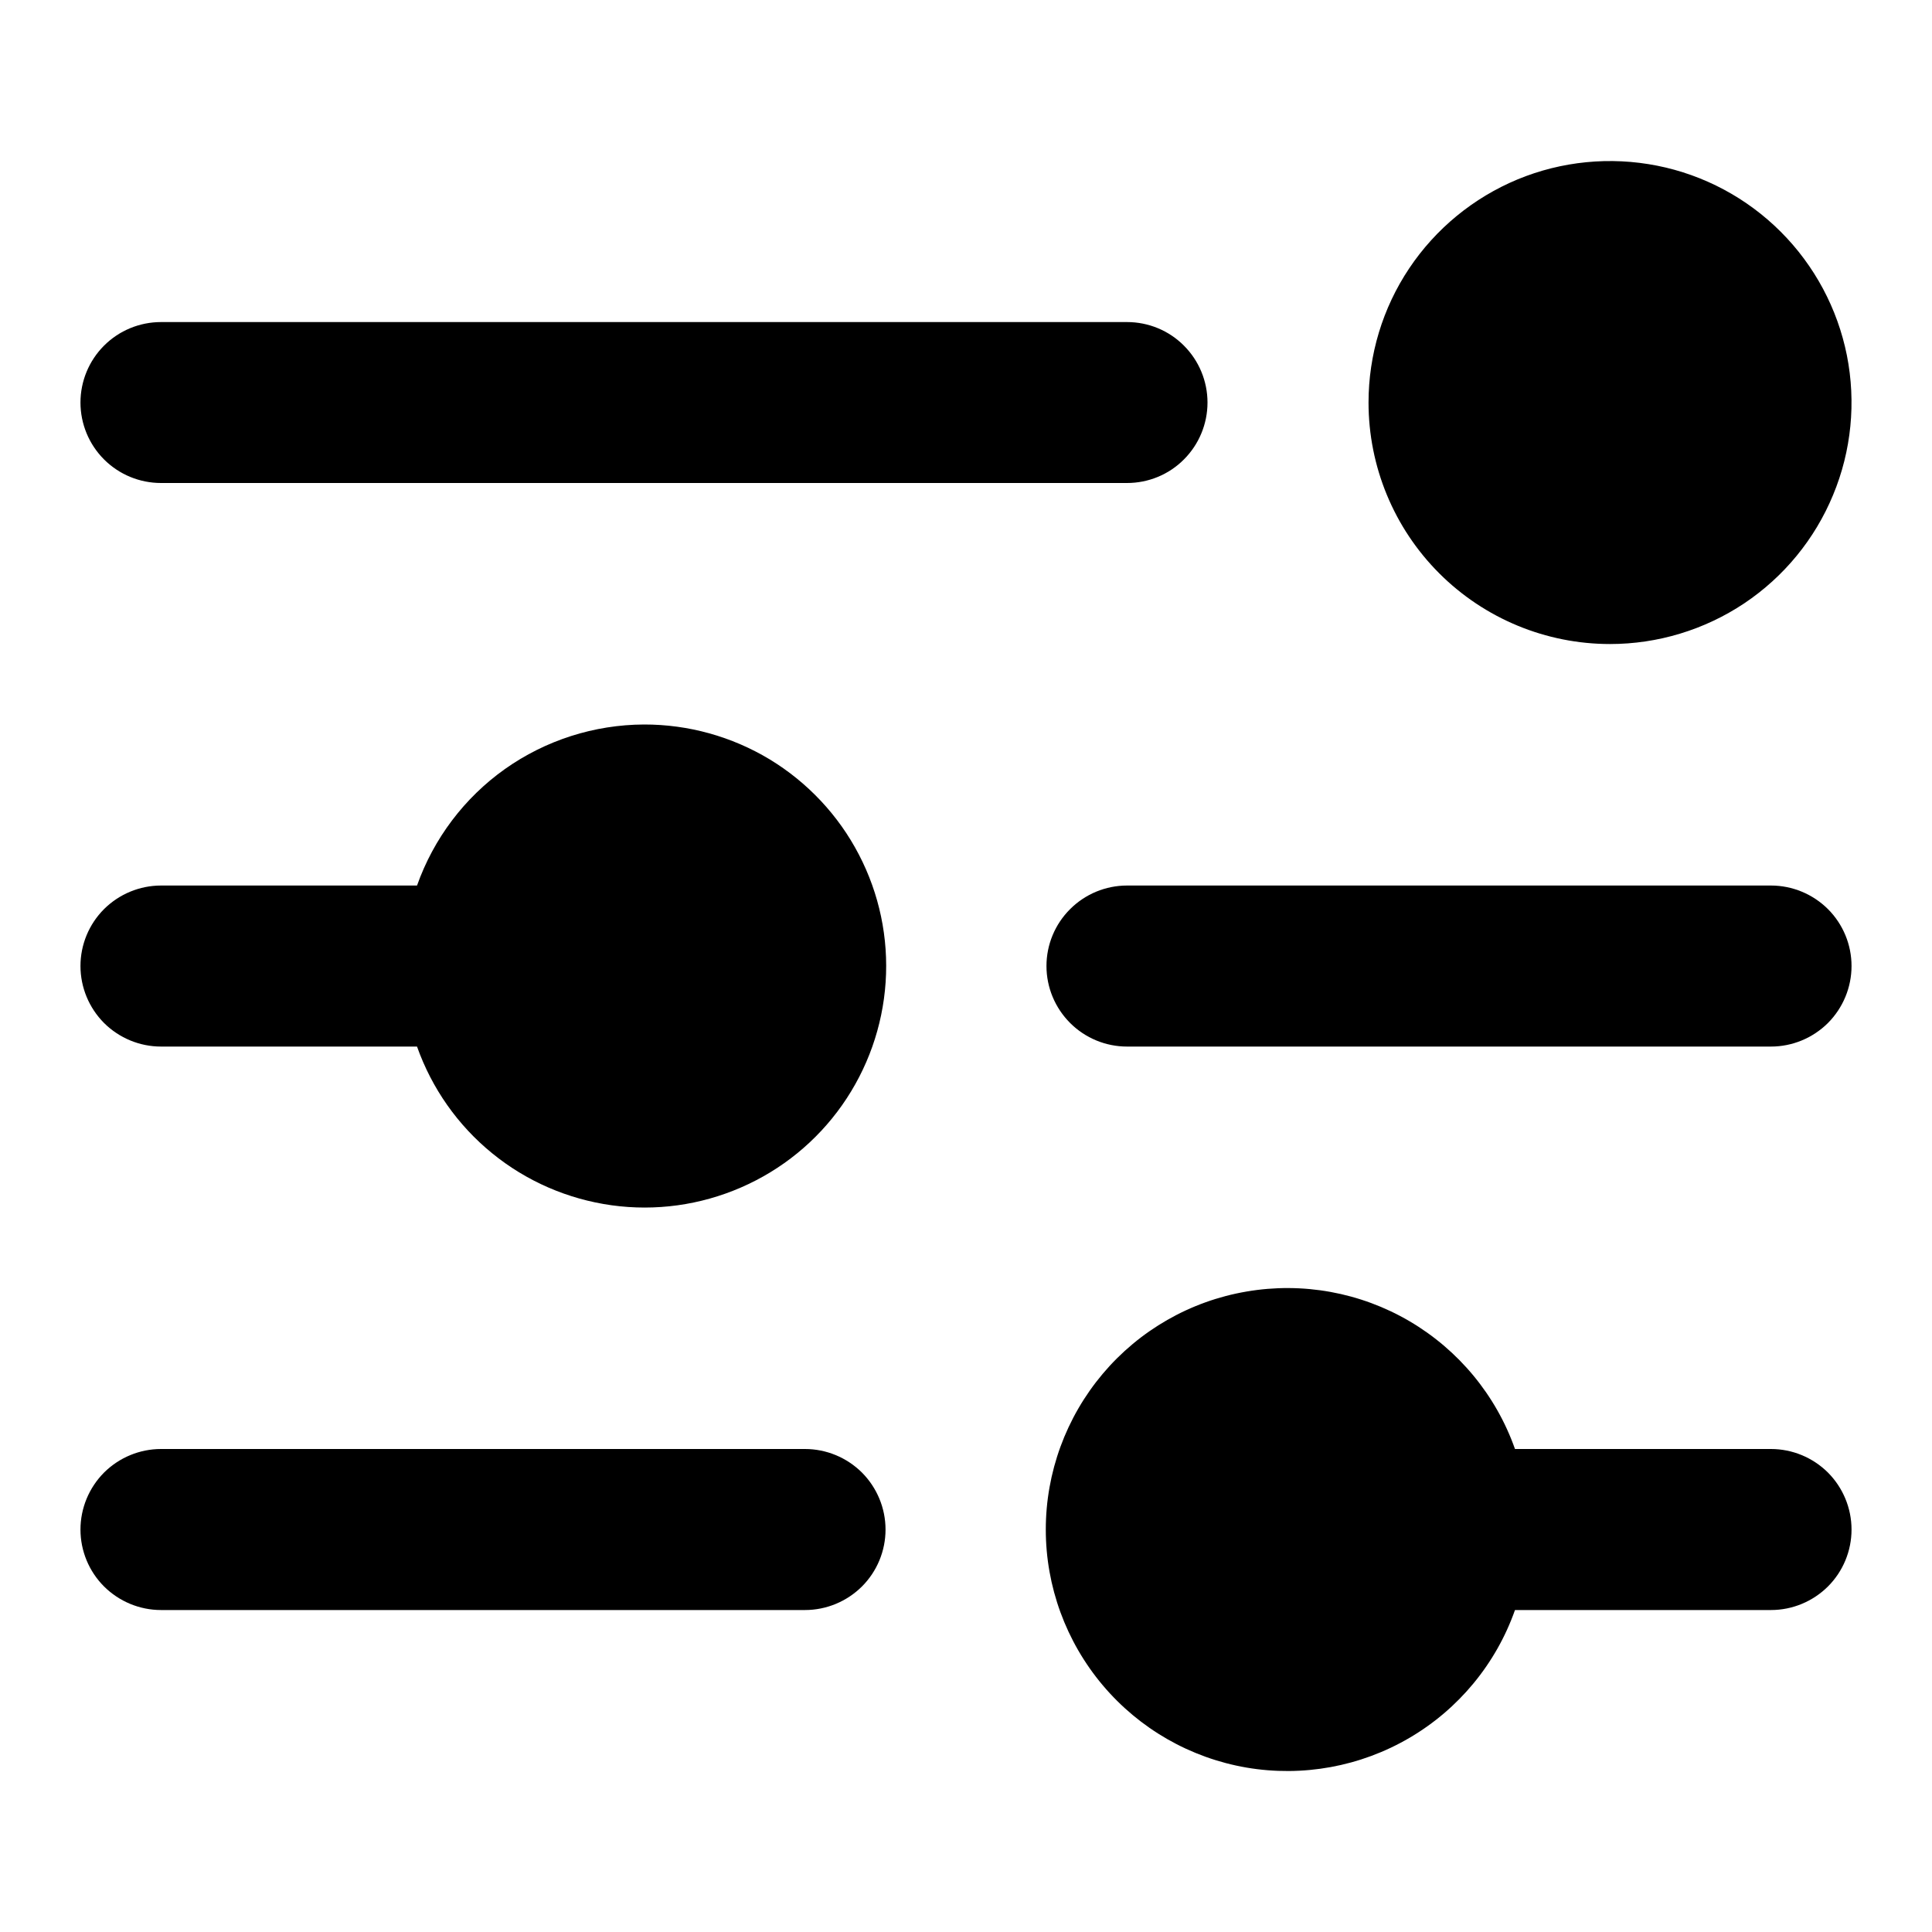 <svg width="20" height="20" viewBox="0 0 20 20" fill="none" xmlns="http://www.w3.org/2000/svg">
<path d="M14.167 4.167C14.167 3.673 14.313 3.189 14.588 2.778C14.863 2.367 15.253 2.047 15.71 1.857C16.167 1.668 16.669 1.619 17.154 1.715C17.639 1.811 18.085 2.05 18.434 2.399C18.784 2.749 19.022 3.194 19.119 3.679C19.215 4.164 19.166 4.667 18.976 5.124C18.787 5.581 18.467 5.971 18.056 6.246C17.645 6.52 17.161 6.667 16.667 6.667C16.004 6.667 15.368 6.404 14.899 5.935C14.43 5.466 14.167 4.83 14.167 4.167ZM1.667 5H11.667C11.888 5 12.1 4.913 12.256 4.756C12.412 4.6 12.5 4.388 12.5 4.167C12.5 3.946 12.412 3.734 12.256 3.578C12.1 3.421 11.888 3.334 11.667 3.334H1.667C1.446 3.334 1.234 3.421 1.077 3.578C0.921 3.734 0.833 3.946 0.833 4.167C0.833 4.388 0.921 4.6 1.077 4.756C1.234 4.913 1.446 5 1.667 5ZM6.667 7.5C6.151 7.502 5.648 7.663 5.227 7.961C4.807 8.259 4.489 8.681 4.317 9.167H1.667C1.446 9.167 1.234 9.255 1.077 9.411C0.921 9.567 0.833 9.779 0.833 10C0.833 10.221 0.921 10.433 1.077 10.59C1.234 10.746 1.446 10.834 1.667 10.834H4.317C4.47 11.266 4.738 11.648 5.094 11.938C5.449 12.228 5.878 12.414 6.332 12.477C6.786 12.54 7.249 12.476 7.67 12.293C8.09 12.111 8.453 11.816 8.717 11.441C8.981 11.066 9.137 10.626 9.168 10.168C9.199 9.71 9.103 9.253 8.891 8.846C8.68 8.44 8.36 8.099 7.968 7.861C7.575 7.624 7.125 7.499 6.667 7.5ZM18.333 9.167H11.667C11.446 9.167 11.234 9.255 11.078 9.411C10.921 9.567 10.833 9.779 10.833 10C10.833 10.221 10.921 10.433 11.078 10.59C11.234 10.746 11.446 10.834 11.667 10.834H18.333C18.554 10.834 18.766 10.746 18.923 10.59C19.079 10.433 19.167 10.221 19.167 10C19.167 9.779 19.079 9.567 18.923 9.411C18.766 9.255 18.554 9.167 18.333 9.167ZM8.333 15H1.667C1.446 15 1.234 15.088 1.077 15.244C0.921 15.401 0.833 15.613 0.833 15.834C0.833 16.055 0.921 16.267 1.077 16.423C1.234 16.579 1.446 16.667 1.667 16.667H8.333C8.554 16.667 8.766 16.579 8.923 16.423C9.079 16.267 9.167 16.055 9.167 15.834C9.167 15.613 9.079 15.401 8.923 15.244C8.766 15.088 8.554 15 8.333 15ZM18.333 15H15.683C15.487 14.444 15.1 13.976 14.591 13.677C14.083 13.379 13.485 13.27 12.904 13.37C12.322 13.469 11.795 13.771 11.415 14.222C11.035 14.673 10.826 15.244 10.826 15.834C10.826 16.423 11.035 16.994 11.415 17.445C11.795 17.896 12.322 18.198 12.904 18.298C13.485 18.397 14.083 18.288 14.591 17.99C15.1 17.692 15.487 17.223 15.683 16.667H18.333C18.554 16.667 18.766 16.579 18.923 16.423C19.079 16.267 19.167 16.055 19.167 15.834C19.167 15.613 19.079 15.401 18.923 15.244C18.766 15.088 18.554 15 18.333 15Z" fill="currentColor"/>
</svg>
